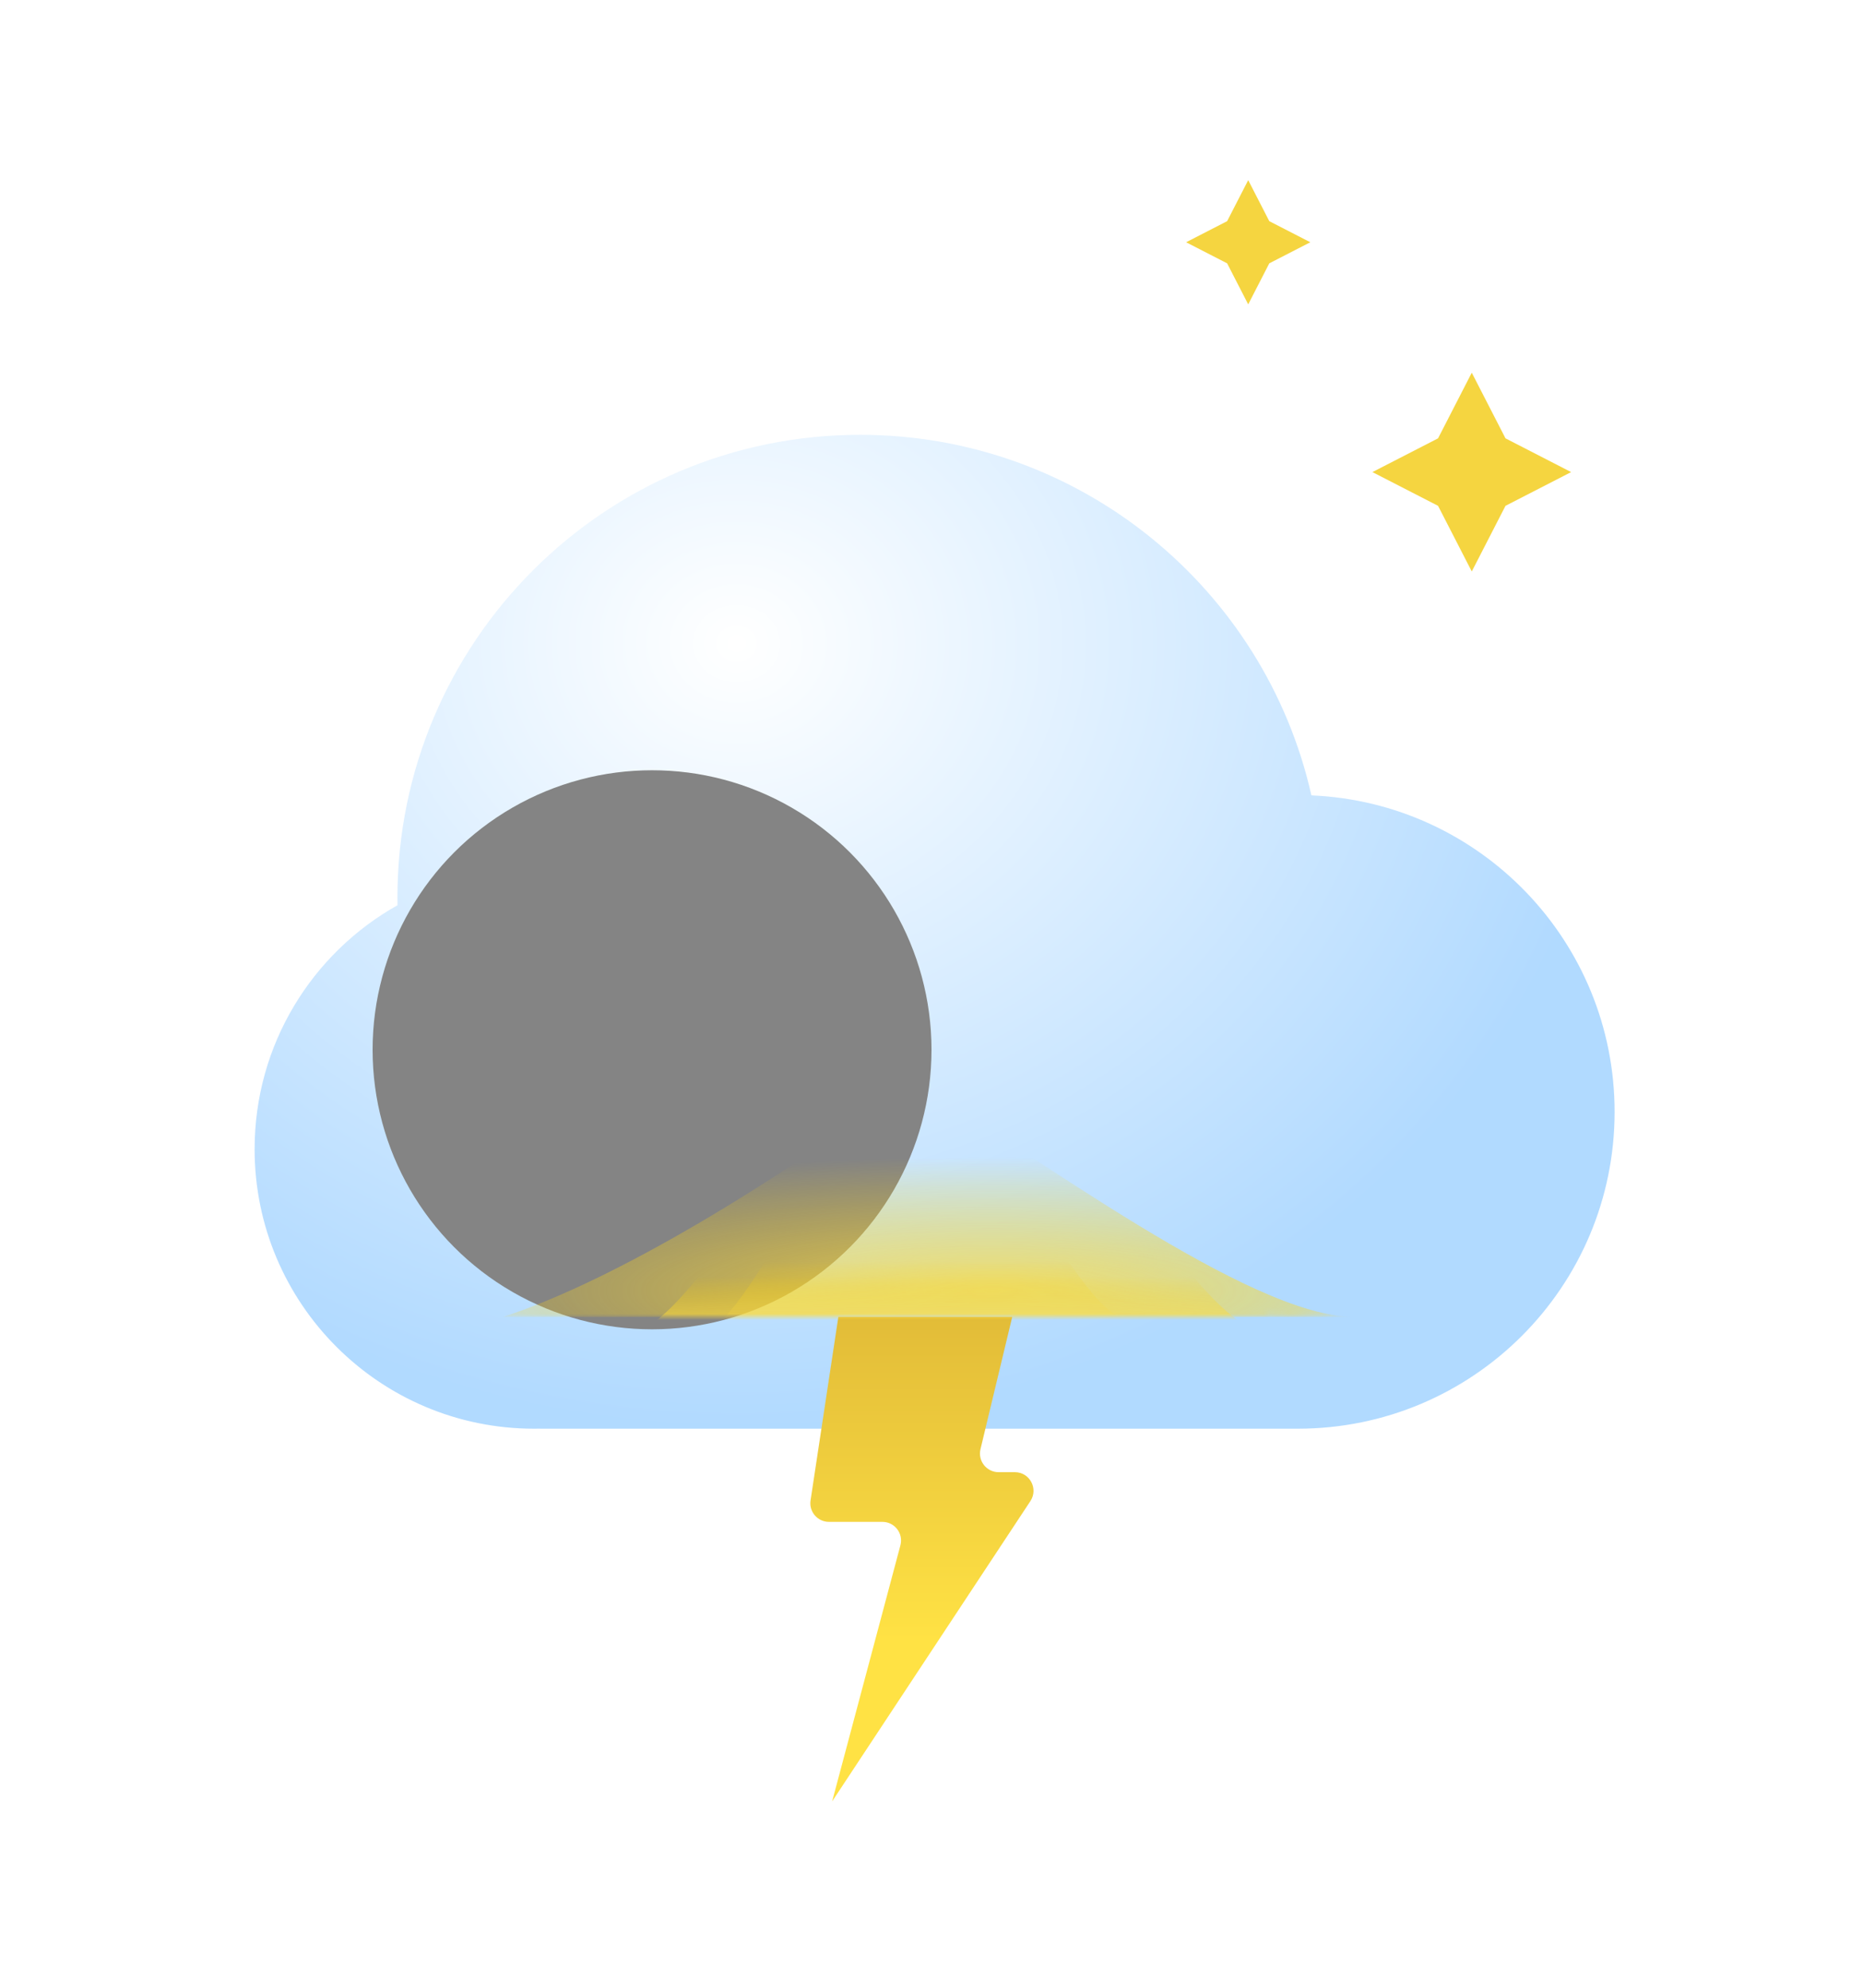 <svg width="300" height="320" viewBox="0 0 300 320" fill="none" xmlns="http://www.w3.org/2000/svg">
<path d="M237 60L242.431 70.569L253 76L242.431 81.431L237 92L231.569 81.431L221 76L231.569 70.569L237 60Z" fill="#F5D540"/>
<path d="M201 29L204.394 35.606L211 39L204.394 42.394L201 49L197.606 42.394L191 39L197.606 35.606L201 29Z" fill="#F5D540"/>
<g filter="url(#filter0_bdi_120_3341)">
<path fill-rule="evenodd" clip-rule="evenodd" d="M86 211.989C85.668 211.996 85.334 212 85 212C60.147 212 40 191.853 40 167C40 150.134 49.279 135.435 63.01 127.73C63.003 127.321 63 126.911 63 126.5C63 85.355 96.355 52 137.5 52C172.991 52 202.686 76.818 210.177 110.046C237.334 111.186 259 133.563 259 161C259 189.167 236.167 212 208 212H86V211.989Z" fill="url(#paint0_radial_120_3341)" fill-opacity="0.77"/>
</g>
<g style="mix-blend-mode:soft-light" filter="url(#filter1_di_120_3341)">
<circle cx="85" cy="167" r="45" fill="#848484"/>
</g>
<path d="M130.523 241.551L135 212H163L157.888 233.3C157.435 235.186 158.865 237 160.805 237H163.424C165.814 237 167.244 239.659 165.927 241.653L134 290L144.994 248.773C145.502 246.868 144.066 245 142.095 245H133.489C131.653 245 130.248 243.366 130.523 241.551Z" fill="url(#paint1_linear_120_3341)"/>
<mask id="mask0_120_3341" style="mask-type:alpha" maskUnits="userSpaceOnUse" x="40" y="52" width="219" height="160">
<path fill-rule="evenodd" clip-rule="evenodd" d="M86 211.989C85.668 211.996 85.334 212 85 212C60.147 212 40 191.853 40 167C40 150.134 49.279 135.435 63.01 127.73C63.003 127.321 63 126.911 63 126.5C63 85.355 96.355 52 137.5 52C172.991 52 202.686 76.818 210.177 110.046C237.334 111.186 259 133.563 259 161C259 189.167 236.167 212 208 212C206.654 212 205.32 211.948 204 211.845V212H86V211.989Z" fill="url(#paint2_radial_120_3341)" fill-opacity="0.77"/>
</mask>
<g mask="url(#mask0_120_3341)">
<g filter="url(#filter2_f_120_3341)">
<path d="M147 174C120.544 193.479 96.514 207.005 81 212H218C201.343 212 166.189 185.55 147 174Z" fill="url(#paint3_radial_120_3341)"/>
</g>
<g style="mix-blend-mode:screen" filter="url(#filter3_f_120_3341)">
<path d="M153 157C136.284 166.573 112.802 211.545 103 214H203C192.475 214 165.124 162.677 153 157Z" fill="url(#paint4_linear_120_3341)"/>
</g>
<g style="mix-blend-mode:screen" filter="url(#filter4_f_120_3341)">
<path d="M148 169C136.781 175.402 120.579 212.358 114 214L181 212C173.936 212 156.137 172.796 148 169Z" fill="url(#paint5_linear_120_3341)"/>
</g>
</g>
<defs>
<filter id="filter0_bdi_120_3341" x="8" y="36" width="283" height="224" filterUnits="userSpaceOnUse" color-interpolation-filters="sRGB">
<feFlood flood-opacity="0" result="BackgroundImageFix"/>
<feGaussianBlur in="BackgroundImage" stdDeviation="8"/>
<feComposite in2="SourceAlpha" operator="in" result="effect1_backgroundBlur_120_3341"/>
<feColorMatrix in="SourceAlpha" type="matrix" values="0 0 0 0 0 0 0 0 0 0 0 0 0 0 0 0 0 0 127 0" result="hardAlpha"/>
<feOffset dy="16"/>
<feGaussianBlur stdDeviation="16"/>
<feColorMatrix type="matrix" values="0 0 0 0 0 0 0 0 0 0.202 0 0 0 0 0.388 0 0 0 0.2 0"/>
<feBlend mode="normal" in2="effect1_backgroundBlur_120_3341" result="effect2_dropShadow_120_3341"/>
<feBlend mode="normal" in="SourceGraphic" in2="effect2_dropShadow_120_3341" result="shape"/>
<feColorMatrix in="SourceAlpha" type="matrix" values="0 0 0 0 0 0 0 0 0 0 0 0 0 0 0 0 0 0 127 0" result="hardAlpha"/>
<feOffset dx="1" dy="2"/>
<feGaussianBlur stdDeviation="7"/>
<feComposite in2="hardAlpha" operator="arithmetic" k2="-1" k3="1"/>
<feColorMatrix type="matrix" values="0 0 0 0 1 0 0 0 0 1 0 0 0 0 1 0 0 0 1 0"/>
<feBlend mode="normal" in2="shape" result="effect3_innerShadow_120_3341"/>
</filter>
<filter id="filter1_di_120_3341" x="32" y="106" width="120" height="118" filterUnits="userSpaceOnUse" color-interpolation-filters="sRGB">
<feFlood flood-opacity="0" result="BackgroundImageFix"/>
<feColorMatrix in="SourceAlpha" type="matrix" values="0 0 0 0 0 0 0 0 0 0 0 0 0 0 0 0 0 0 127 0" result="hardAlpha"/>
<feOffset dx="-2" dy="-10"/>
<feGaussianBlur stdDeviation="3"/>
<feColorMatrix type="matrix" values="0 0 0 0 0 0 0 0 0 0 0 0 0 0 0 0 0 0 0.22 0"/>
<feBlend mode="normal" in2="BackgroundImageFix" result="effect1_dropShadow_120_3341"/>
<feBlend mode="normal" in="SourceGraphic" in2="effect1_dropShadow_120_3341" result="shape"/>
<feColorMatrix in="SourceAlpha" type="matrix" values="0 0 0 0 0 0 0 0 0 0 0 0 0 0 0 0 0 0 127 0" result="hardAlpha"/>
<feOffset dx="22" dy="12"/>
<feGaussianBlur stdDeviation="11"/>
<feComposite in2="hardAlpha" operator="arithmetic" k2="-1" k3="1"/>
<feColorMatrix type="matrix" values="0 0 0 0 1 0 0 0 0 1 0 0 0 0 1 0 0 0 0.74 0"/>
<feBlend mode="normal" in2="shape" result="effect2_innerShadow_120_3341"/>
</filter>
<filter id="filter2_f_120_3341" x="73" y="166" width="153" height="54" filterUnits="userSpaceOnUse" color-interpolation-filters="sRGB">
<feFlood flood-opacity="0" result="BackgroundImageFix"/>
<feBlend mode="normal" in="SourceGraphic" in2="BackgroundImageFix" result="shape"/>
<feGaussianBlur stdDeviation="4" result="effect1_foregroundBlur_120_3341"/>
</filter>
<filter id="filter3_f_120_3341" x="99" y="153" width="108" height="65" filterUnits="userSpaceOnUse" color-interpolation-filters="sRGB">
<feFlood flood-opacity="0" result="BackgroundImageFix"/>
<feBlend mode="normal" in="SourceGraphic" in2="BackgroundImageFix" result="shape"/>
<feGaussianBlur stdDeviation="2" result="effect1_foregroundBlur_120_3341"/>
</filter>
<filter id="filter4_f_120_3341" x="110" y="165" width="75" height="53" filterUnits="userSpaceOnUse" color-interpolation-filters="sRGB">
<feFlood flood-opacity="0" result="BackgroundImageFix"/>
<feBlend mode="normal" in="SourceGraphic" in2="BackgroundImageFix" result="shape"/>
<feGaussianBlur stdDeviation="2" result="effect1_foregroundBlur_120_3341"/>
</filter>
<radialGradient id="paint0_radial_120_3341" cx="0" cy="0" r="1" gradientUnits="userSpaceOnUse" gradientTransform="translate(117.164 86.115) rotate(90.669) scale(125.829 143.587)">
<stop stop-color="white"/>
<stop offset="1" stop-color="#99CEFF"/>
</radialGradient>
<linearGradient id="paint1_linear_120_3341" x1="152.067" y1="212" x2="152.067" y2="264" gradientUnits="userSpaceOnUse">
<stop stop-color="#E2BC38"/>
<stop offset="1" stop-color="#FFE244"/>
</linearGradient>
<radialGradient id="paint2_radial_120_3341" cx="0" cy="0" r="1" gradientUnits="userSpaceOnUse" gradientTransform="translate(117.164 86.114) rotate(90.669) scale(125.829 143.587)">
<stop stop-color="white"/>
<stop offset="1" stop-color="#99CEFF"/>
</radialGradient>
<radialGradient id="paint3_radial_120_3341" cx="0" cy="0" r="1" gradientUnits="userSpaceOnUse" gradientTransform="translate(159.889 207.786) rotate(-90) scale(21.539 111.274)">
<stop stop-color="#FFDE41"/>
<stop offset="1" stop-color="#FFD200" stop-opacity="0"/>
</radialGradient>
<linearGradient id="paint4_linear_120_3341" x1="155.688" y1="212.888" x2="155.688" y2="205.542" gradientUnits="userSpaceOnUse">
<stop stop-color="#FFDE41"/>
<stop offset="1" stop-color="#FFD200" stop-opacity="0"/>
</linearGradient>
<linearGradient id="paint5_linear_120_3341" x1="149.361" y1="213.224" x2="149.361" y2="203.077" gradientUnits="userSpaceOnUse">
<stop stop-color="#FFDE41"/>
<stop offset="1" stop-color="#FFD200" stop-opacity="0"/>
</linearGradient>
</defs>
</svg>
